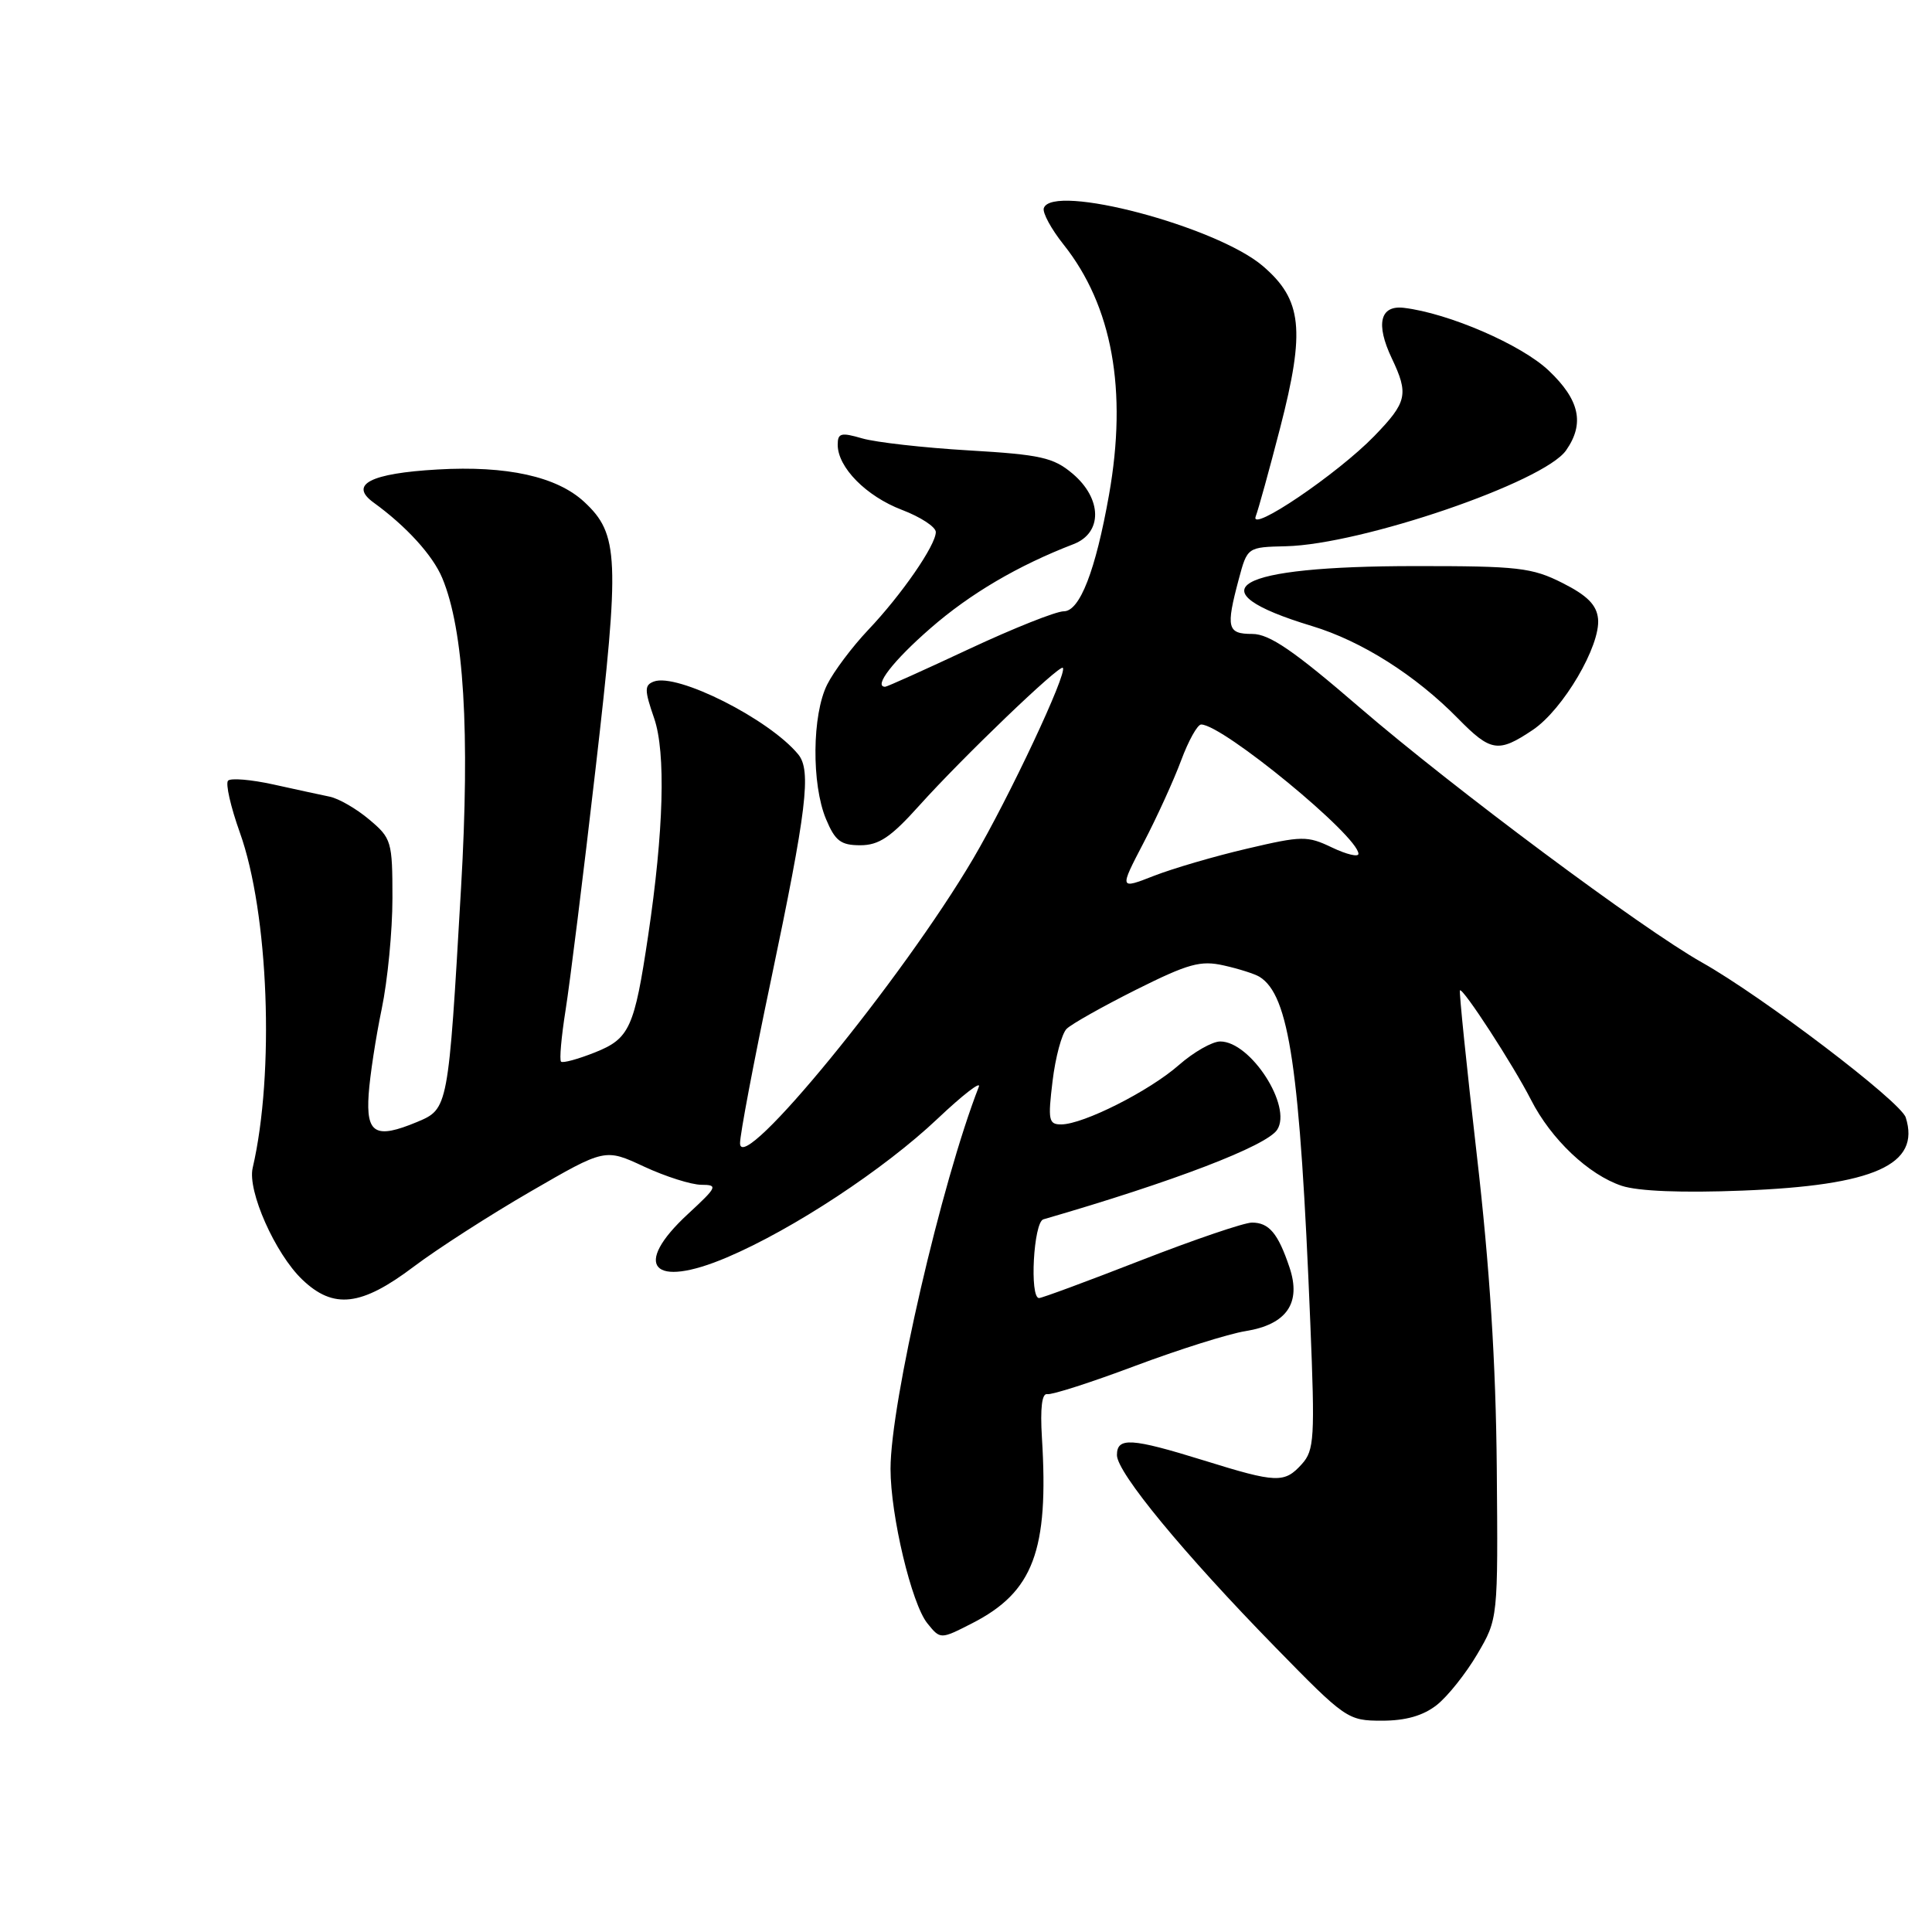 <?xml version="1.0" encoding="UTF-8" standalone="no"?>
<!DOCTYPE svg PUBLIC "-//W3C//DTD SVG 1.1//EN" "http://www.w3.org/Graphics/SVG/1.1/DTD/svg11.dtd" >
<svg xmlns="http://www.w3.org/2000/svg" xmlns:xlink="http://www.w3.org/1999/xlink" version="1.1" viewBox="0 0 256 256">
 <g >
 <path fill="currentColor"
d=" M 190.37 225.93 C 191.82 224.79 194.24 221.75 195.75 219.18 C 198.50 214.50 198.50 214.50 198.33 194.50 C 198.21 180.65 197.40 167.89 195.68 153.00 C 194.32 141.18 193.32 131.38 193.45 131.23 C 193.83 130.83 200.50 141.10 202.87 145.74 C 205.53 150.96 210.50 155.67 214.90 157.13 C 217.06 157.84 222.89 158.08 230.90 157.76 C 248.36 157.08 254.51 154.33 252.52 148.07 C 251.86 145.97 233.55 132.05 225.50 127.52 C 217.58 123.06 192.56 104.42 180.18 93.76 C 171.42 86.20 168.20 84.00 165.93 84.00 C 162.62 84.00 162.42 83.20 164.14 76.76 C 165.28 72.50 165.28 72.50 170.40 72.38 C 180.44 72.14 204.57 63.89 207.51 59.68 C 210.00 56.13 209.32 52.99 205.21 49.10 C 201.61 45.68 191.96 41.50 186.02 40.79 C 182.86 40.42 182.26 42.92 184.41 47.46 C 186.69 52.25 186.45 53.29 182.09 57.79 C 177.23 62.80 165.50 70.74 166.39 68.42 C 166.74 67.51 168.19 62.25 169.62 56.72 C 172.98 43.71 172.55 39.71 167.32 35.24 C 161.16 29.99 139.44 24.25 138.31 27.58 C 138.11 28.17 139.29 30.35 140.94 32.42 C 147.38 40.53 149.41 51.69 146.95 65.57 C 145.17 75.61 143.08 81.00 140.96 81.00 C 139.93 81.00 134.28 83.25 128.40 86.00 C 122.53 88.75 117.53 91.00 117.29 91.00 C 115.68 91.00 118.36 87.54 123.29 83.25 C 128.55 78.66 134.90 74.93 142.25 72.10 C 146.12 70.61 146.05 66.07 142.11 62.75 C 139.58 60.62 137.88 60.24 128.36 59.68 C 122.39 59.33 116.04 58.61 114.25 58.09 C 111.44 57.27 111.00 57.38 111.00 58.93 C 111.00 61.93 114.77 65.75 119.51 67.56 C 121.98 68.50 124.00 69.82 124.00 70.50 C 124.00 72.24 119.46 78.82 115.01 83.50 C 112.93 85.70 110.49 88.94 109.61 90.70 C 107.60 94.69 107.52 103.91 109.45 108.53 C 110.66 111.43 111.41 112.00 113.99 112.00 C 116.46 112.00 118.04 110.94 121.79 106.76 C 127.56 100.34 140.38 88.04 140.83 88.49 C 141.48 89.15 133.71 105.68 128.95 113.78 C 119.54 129.76 98.12 155.92 98.06 151.50 C 98.04 150.40 99.87 140.72 102.13 130.00 C 106.90 107.29 107.53 102.10 105.77 99.96 C 101.93 95.29 89.71 89.13 86.63 90.31 C 85.38 90.79 85.38 91.43 86.68 95.18 C 88.24 99.71 87.95 110.13 85.88 124.00 C 84.06 136.20 83.42 137.62 78.86 139.44 C 76.60 140.34 74.56 140.90 74.34 140.67 C 74.11 140.44 74.38 137.38 74.94 133.86 C 75.50 130.34 77.30 115.92 78.92 101.82 C 82.14 73.93 82.01 70.77 77.41 66.50 C 73.78 63.14 67.17 61.68 57.97 62.21 C 49.06 62.72 46.21 64.20 49.50 66.59 C 53.85 69.74 57.35 73.59 58.60 76.59 C 61.47 83.46 62.29 96.96 61.09 117.67 C 59.40 146.95 59.40 146.93 55.26 148.67 C 49.76 150.96 48.49 150.23 48.85 144.99 C 49.02 142.52 49.80 137.43 50.58 133.68 C 51.36 129.94 52.00 123.34 52.00 119.02 C 52.00 111.49 51.88 111.07 48.92 108.59 C 47.23 107.16 44.87 105.80 43.67 105.56 C 42.48 105.31 39.11 104.59 36.20 103.94 C 33.28 103.30 30.59 103.07 30.22 103.44 C 29.86 103.81 30.56 106.90 31.78 110.31 C 35.60 120.96 36.41 142.18 33.48 154.76 C 32.77 157.80 36.46 166.11 40.04 169.54 C 44.19 173.52 47.87 173.09 54.82 167.84 C 57.95 165.48 64.93 160.99 70.34 157.86 C 80.17 152.17 80.17 152.17 85.34 154.58 C 88.18 155.90 91.59 156.98 92.92 156.99 C 95.17 157.00 95.05 157.26 91.17 160.85 C 83.69 167.75 86.44 170.82 96.33 166.61 C 105.08 162.89 117.17 154.93 124.26 148.21 C 127.58 145.07 130.03 143.18 129.70 144.00 C 124.76 156.64 118.00 185.90 118.00 194.63 C 118.00 200.81 120.79 212.52 122.88 215.10 C 124.61 217.24 124.61 217.24 128.80 215.10 C 136.92 210.96 138.99 205.47 138.06 190.50 C 137.82 186.55 138.06 184.58 138.77 184.73 C 139.37 184.85 144.60 183.17 150.40 180.99 C 156.19 178.82 162.78 176.74 165.04 176.38 C 170.50 175.50 172.46 172.66 170.86 167.92 C 169.35 163.42 168.15 162.00 165.89 162.00 C 164.86 162.00 158.25 164.25 151.19 167.00 C 144.14 169.75 138.06 172.00 137.68 172.00 C 136.40 172.00 136.95 161.95 138.25 161.57 C 155.51 156.57 167.82 151.85 169.23 149.70 C 171.26 146.61 165.72 138.00 161.69 138.00 C 160.63 138.00 158.16 139.41 156.20 141.13 C 152.27 144.58 143.56 148.97 140.63 148.99 C 138.95 149.00 138.84 148.45 139.47 143.25 C 139.85 140.09 140.69 136.97 141.33 136.33 C 141.97 135.69 146.12 133.36 150.54 131.14 C 157.47 127.68 159.08 127.23 162.17 127.93 C 164.15 128.37 166.27 129.05 166.89 129.43 C 170.83 131.87 172.25 141.49 173.62 175.25 C 174.25 190.58 174.15 192.17 172.50 194.00 C 170.19 196.56 169.17 196.52 159.50 193.51 C 149.88 190.53 148.00 190.41 148.00 192.81 C 148.00 195.12 156.82 205.82 168.97 218.25 C 178.30 227.80 178.59 228.00 183.12 228.00 C 186.27 228.00 188.57 227.34 190.37 225.93 Z  M 203.10 96.72 C 207.12 94.02 212.10 85.54 211.75 82.00 C 211.57 80.16 210.33 78.91 207.04 77.25 C 203.00 75.21 201.15 75.00 187.54 75.01 C 163.45 75.01 158.02 78.16 173.83 82.95 C 180.42 84.94 187.57 89.47 193.21 95.22 C 197.54 99.63 198.54 99.78 203.10 96.72 Z  M 151.53 111.67 C 153.30 108.28 155.54 103.36 156.51 100.75 C 157.48 98.14 158.67 96.00 159.16 96.00 C 162.01 96.00 180.00 110.79 180.00 113.14 C 180.00 113.59 178.43 113.22 176.50 112.30 C 173.22 110.73 172.53 110.74 165.25 112.45 C 160.99 113.44 155.43 115.07 152.91 116.05 C 148.31 117.85 148.31 117.85 151.53 111.67 Z "/>
</g>
</svg>
